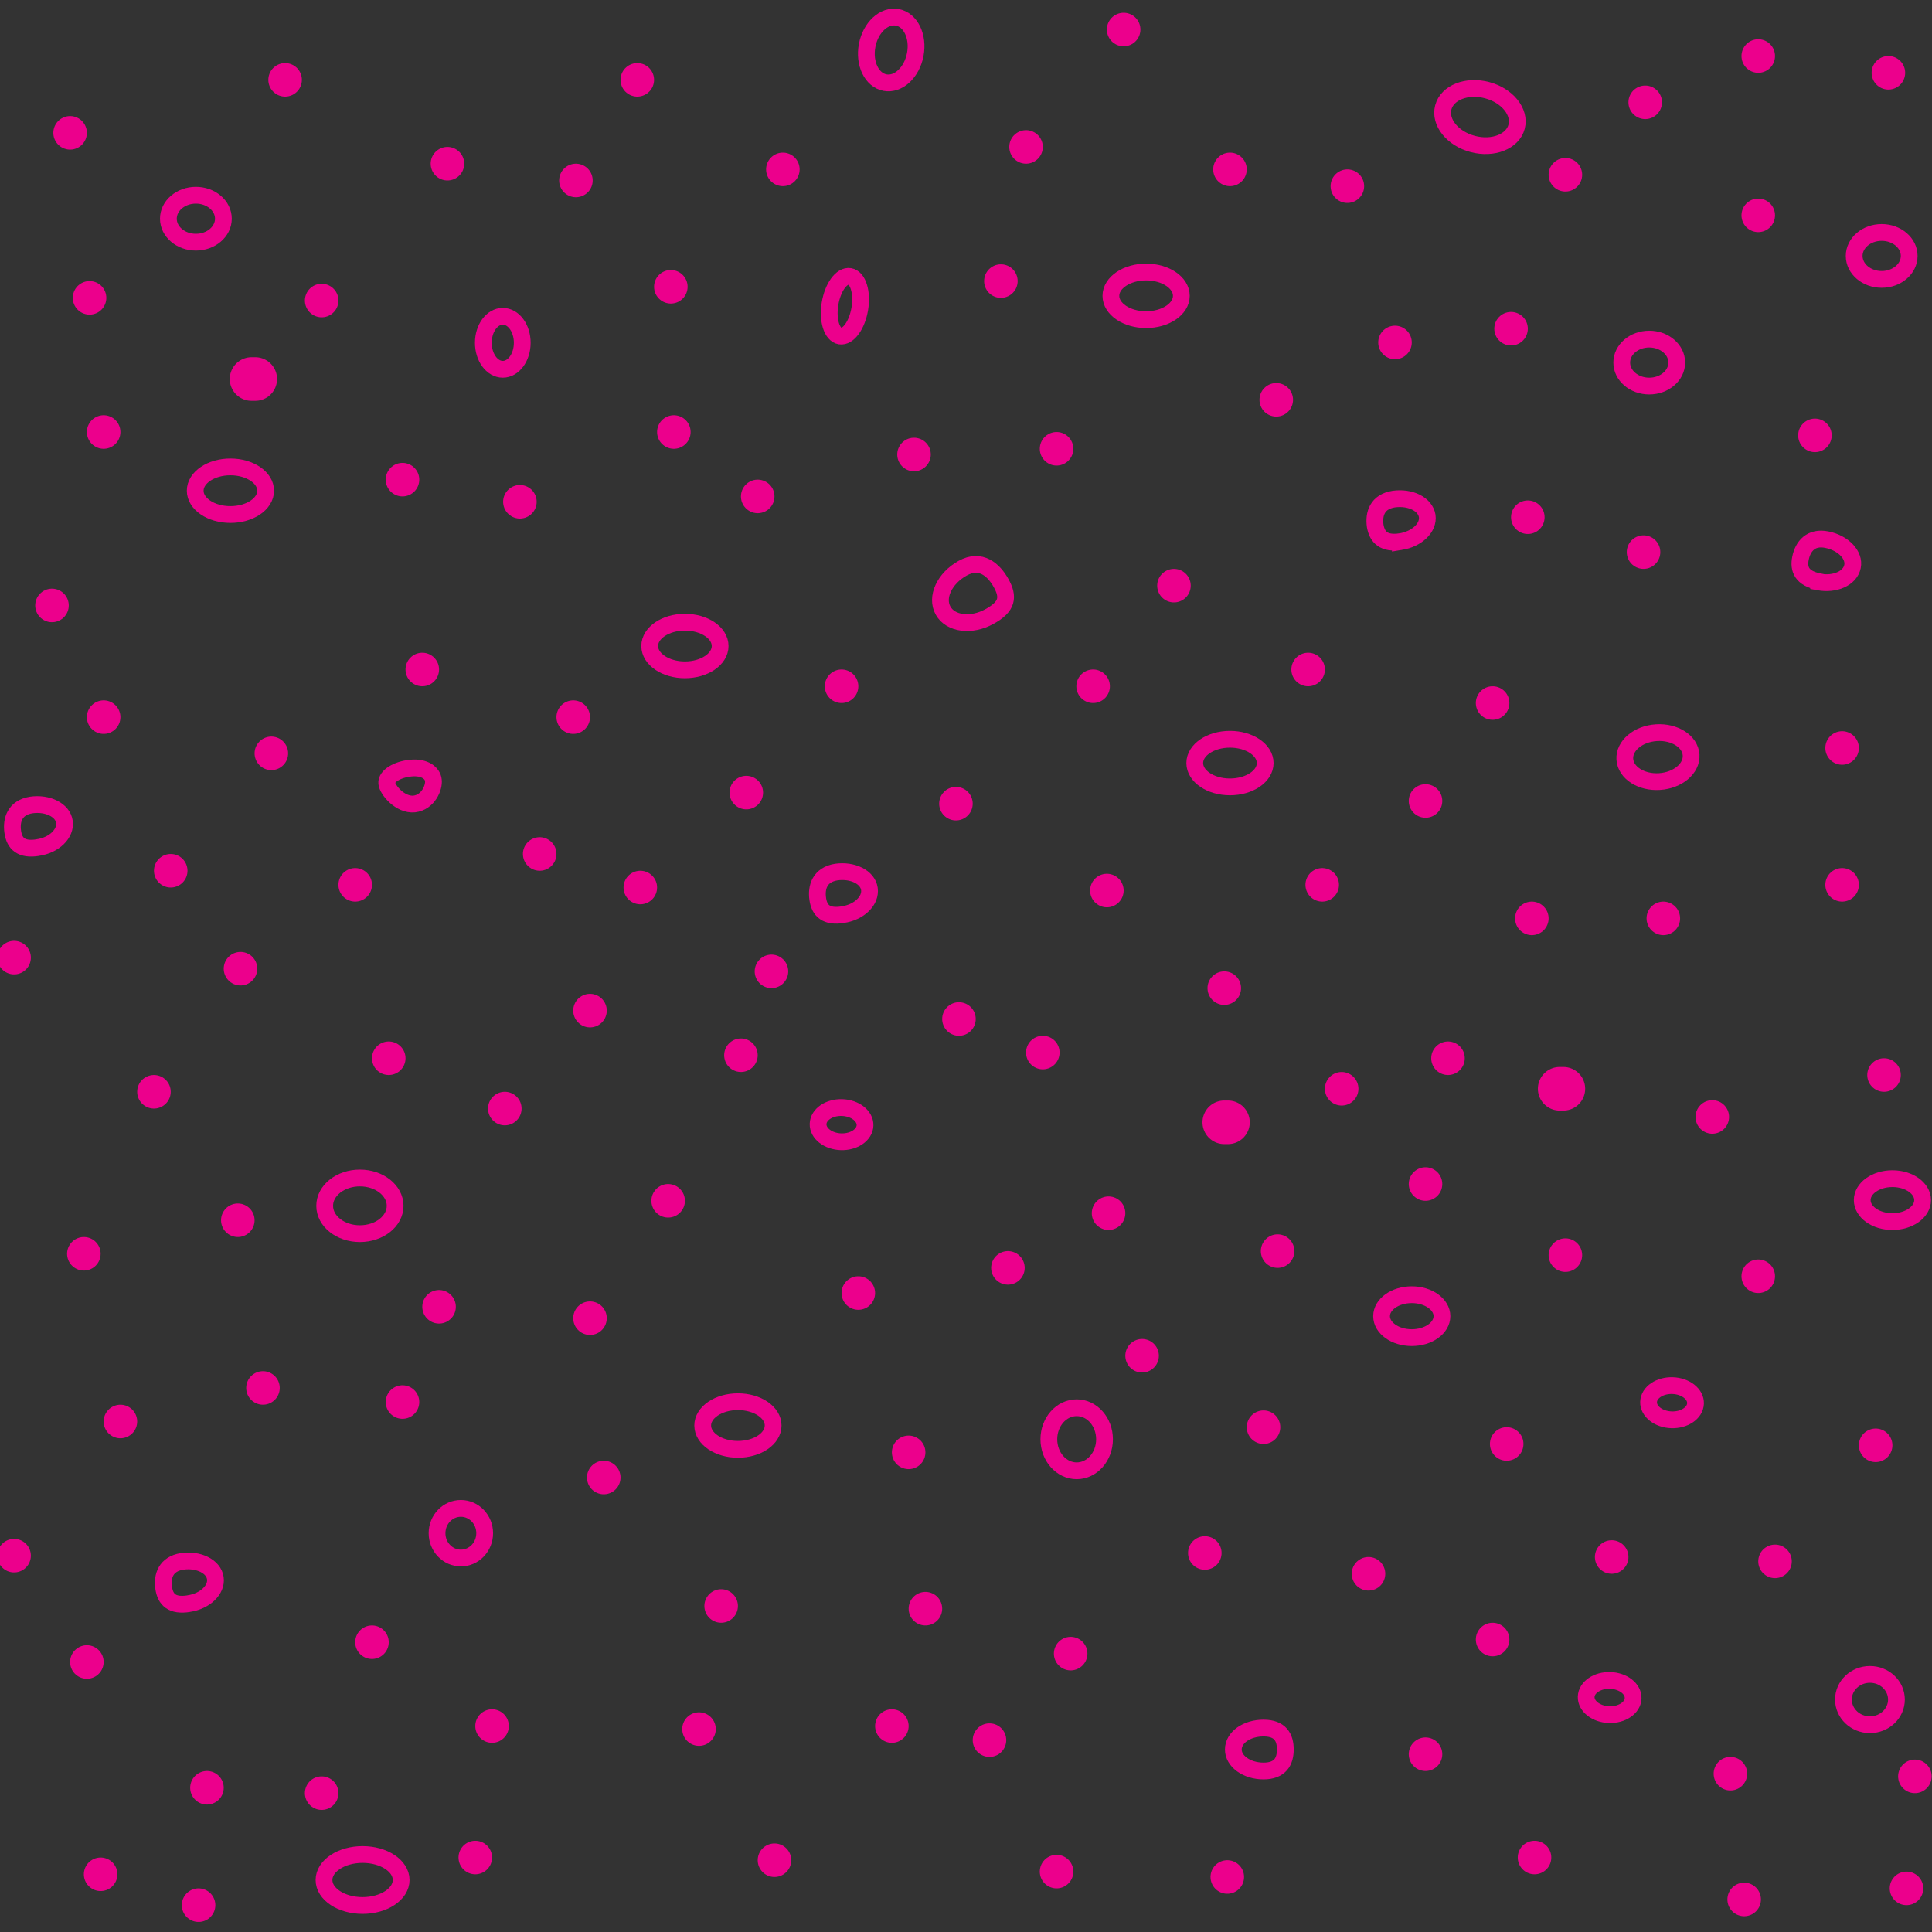 <svg xmlns="http://www.w3.org/2000/svg" xml:space="preserve" width="57.6" height="57.6" viewBox="2.58 -60.25 57.6 57.6"><rect x="2.58" y="-60.25" width="57.6" height="57.6" fill="#333333" stroke="none"/><path d="M2.58-60.25h57.6v57.6H2.58z" style="fill:none"/><ellipse cx="58.33" cy="-9.58" rx=".79" ry=".75" style="fill:none;stroke:#ec008c;stroke-width:.5"/><ellipse cx="36.75" cy="-51.43" rx="1.05" ry=".71" style="fill:none;stroke:#ec008c;stroke-width:.5"/><ellipse cx="24.58" cy="-17.75" rx="1.05" ry=".71" style="fill:none;stroke:#ec008c;stroke-width:.5"/><ellipse cx="23" cy="-40.99" rx="1.05" ry=".71" style="fill:none;stroke:#ec008c;stroke-width:.5"/><ellipse cx="39.25" cy="-37.5" rx="1.05" ry=".71" style="fill:none;stroke:#ec008c;stroke-width:.5"/><ellipse cx="9.45" cy="-45.62" rx="1.05" ry=".71" style="fill:none;stroke:#ec008c;stroke-width:.5"/><ellipse cx="13.31" cy="-24.3" rx="1.05" ry=".83" style="fill:none;stroke:#ec008c;stroke-width:.5"/><ellipse cx="17.57" cy="-50.03" rx=".58" ry=".79" style="fill:none;stroke:#ec008c;stroke-width:.5"/><ellipse cx="27.67" cy="-26.72" rx=".51" ry=".7" style="fill:none;stroke:#ec008c;stroke-width:.5" transform="rotate(-88.19 27.67 -26.72)"/><ellipse cx="50.57" cy="-9.64" rx=".51" ry=".7" style="fill:none;stroke:#ec008c;stroke-width:.5" transform="rotate(-88.18 50.57 -9.64)"/><ellipse cx="52.43" cy="-18.43" rx=".51" ry=".7" style="fill:none;stroke:#ec008c;stroke-width:.5" transform="rotate(-88.17 52.43 -18.43)"/><ellipse cx="34.68" cy="-17.34" rx=".83" ry=".94" style="fill:none;stroke:#ec008c;stroke-width:.5"/><ellipse cx="16.32" cy="-14.54" rx=".71" ry=".74" style="fill:none;stroke:#ec008c;stroke-width:.5"/><ellipse cx="13.39" cy="-4.2" rx="1.15" ry=".76" style="fill:none;stroke:#ec008c;stroke-width:.5"/><ellipse cx="46.71" cy="-56.75" rx=".83" ry="1.13" style="fill:none;stroke:#ec008c;stroke-width:.5" transform="rotate(-75.24 46.7 -56.75)"/><ellipse cx="52.01" cy="-37.68" rx=".99" ry=".73" style="fill:none;stroke:#ec008c;stroke-width:.5" transform="rotate(-3.71 52.05 -37.68)"/><ellipse cx="29.15" cy="-58.76" rx=".99" ry=".73" style="fill:none;stroke:#ec008c;stroke-width:.5" transform="rotate(-79.2 29.15 -58.76)"/><path d="M32.08-41.87c-.54.3-1.16.22-1.38-.17-.23-.4.04-.97.58-1.27.54-.3.93.05 1.15.45.22.4.2.69-.35.99z" style="fill:none;stroke:#ec008c;stroke-width:.5"/><ellipse cx="8.42" cy="-53.73" rx=".82" ry=".7" style="fill:none;stroke:#ec008c;stroke-width:.5"/><ellipse cx="58.68" cy="-52.62" rx=".82" ry=".7" style="fill:none;stroke:#ec008c;stroke-width:.5"/><ellipse cx="51.75" cy="-49.44" rx=".82" ry=".7" style="fill:none;stroke:#ec008c;stroke-width:.5"/><path d="M14.93-36.28c.42-.05.6-.5.57-.71-.02-.21-.26-.4-.67-.36-.42.04-.74.25-.72.45s.4.66.82.62z" style="fill:none;stroke:#ec008c;stroke-width:.5"/><ellipse cx="27.77" cy="-51.12" rx=".9" ry=".45" style="fill:none;stroke:#ec008c;stroke-width:.5" transform="rotate(-80.74 27.77 -51.12)"/><path d="M51.63-57.2h0M49.25-55.04h0M55-58.58h0M58.88-58.08h0M55-53.83h0M47.63-50.45h0M48.13-44.83h0M56.69-47.27h0M51.58-43.79h0M57.5-37.95h0M57.5-33.87h0M52.17-32.87h0M53.63-26.95h0M55-22.2h0M58.5-17.16h0M47.5-17.2h0M50.63-13.83h0M47.08-11.37h0M45.08-7.95h0M34.5-10.95h0M39.17-4.29h0M25.67-4.79h0M23.42-8.7h0M24.08-12.37h0M30.17-12.29h0M29.17-8.79h0M32.08-8.37h0M34.08-4.45h0M20.58-16.2h0M17.25-8.79h0M16.75-4.87h0M12.17-6.79h0M13.67-11.29h0M5.58-4.37h0M8.75-6.95h0M5.17-10.7h0M8.5-3.45h0M15.67-21.29h0M9.67-23.87h0M5.08-22.87h0M3-13.87h0M14.58-18.45h0M10.42-18.87h0M6.17-17.87h0M20.17-20.95h0M29.67-16.95h0M48.33-4.87h0M54.17-7.37h0M59.42-3.95h0M59.67-7.29h0M54.58-3.62h0M55.5-13.7h0M43.38-13.33h0M38.5-13.95h0M36.63-19.83h0M40.25-17.7h0M35.63-24.08h0M32.63-22.45h0M28.17-21.7h0M22.5-24.45h0M17.63-27.2h0M4.13-42.2h0M47.08-39.29h0M48.25-32.87h0M44.17-50.04h0M40.63-48.33h0" style="fill:none;stroke:#ec008c;stroke-linecap:round"/><path d="M10.19-48.95h0M10.08-48.95h.11M39.19-26.79h0M39.08-26.79h.11M49.19-27.79h0M49.08-27.79h.11" style="fill:none;stroke:#ec008c;stroke-width:1.3;stroke-linecap:round;stroke-miterlimit:1.41"/><ellipse cx="59" cy="-24.47" rx=".9" ry=".64" style="fill:none;stroke:#ec008c;stroke-width:.5"/><ellipse cx="44.67" cy="-21.01" rx=".9" ry=".64" style="fill:none;stroke:#ec008c;stroke-width:.5"/><path d="M40.25-7.45c.5 0 .65-.29.65-.64 0-.36-.15-.64-.65-.64s-.9.28-.9.64c0 .35.4.64.9.64zM8.2-12.44c.5-.07.85-.42.8-.76-.05-.35-.5-.57-.99-.5-.49.08-.6.44-.55.79.05.35.25.55.75.47zM3.7-34.98c.5-.07.85-.42.8-.77-.05-.35-.5-.57-.99-.5-.49.08-.6.45-.55.8.05.35.25.55.75.47zM56.8-42.9c.49.09.94-.11 1.01-.46.07-.34-.27-.7-.76-.8-.48-.1-.72.2-.79.55-.07.34.05.6.54.7zM44.33-44.1c.5-.08.85-.42.8-.77-.06-.35-.5-.57-1-.5-.49.08-.6.44-.55.8.06.34.26.54.75.47zM27.7-32.98c.5-.07.85-.42.8-.77-.05-.35-.5-.57-.99-.5-.49.08-.6.45-.55.8.05.35.25.55.75.47z" style="fill:none;stroke:#ec008c;stroke-width:.5"/><path d="M42.75-54.7h0M39.25-55.2h0M33.17-55.87h0M25.92-55.2h0M21.58-57.87h0M19.75-54.87h0M15.92-55.37h0M12.17-51.29h0M5.25-51.37h0M4.67-56.29h0M5.67-47.37h0M14.58-45.95h0M10.67-37.79h0M5.67-38.87h0M18.08-45.29h0M19.67-38.87h0M21.67-33.79h0M18.67-34.79h0M24.83-36.62h0M15.17-40.29h0M13.17-33.87h0M14.17-28.7h0M7.17-27.7h0M20.17-30.12h0M7.67-34.29h0M9.75-31.37h0M3-31.7h0" style="fill:none;stroke:#ec008c;stroke-linecap:round"/><path d="M11.08-57.87" style="fill:#fff"/><path d="M11.08-57.87h0M22.58-51.7h0M32.42-51.87h0M34.08-46.87h0M37.58-42.79h0M35.17-39.79h0M41.58-40.29h0M45.08-36.37h0M29.83-46.7h0M27.67-39.79h0M31.08-36.29h0M35.58-33.7h0M25.58-31.29h0M24.67-28.79h0M31.17-29.87h0M33.67-28.87h0M39.08-30.79h0M42.58-27.79h0M45.08-24.95h0M49.25-22.83h0M40.67-22.95h0M45.75-28.7h0M58.75-28.2h0M42-33.87h0M25.17-45.45h0M22.67-47.37h0M36.08-59.37h0" style="fill:none;stroke:#ec008c;stroke-linecap:round"/></svg>